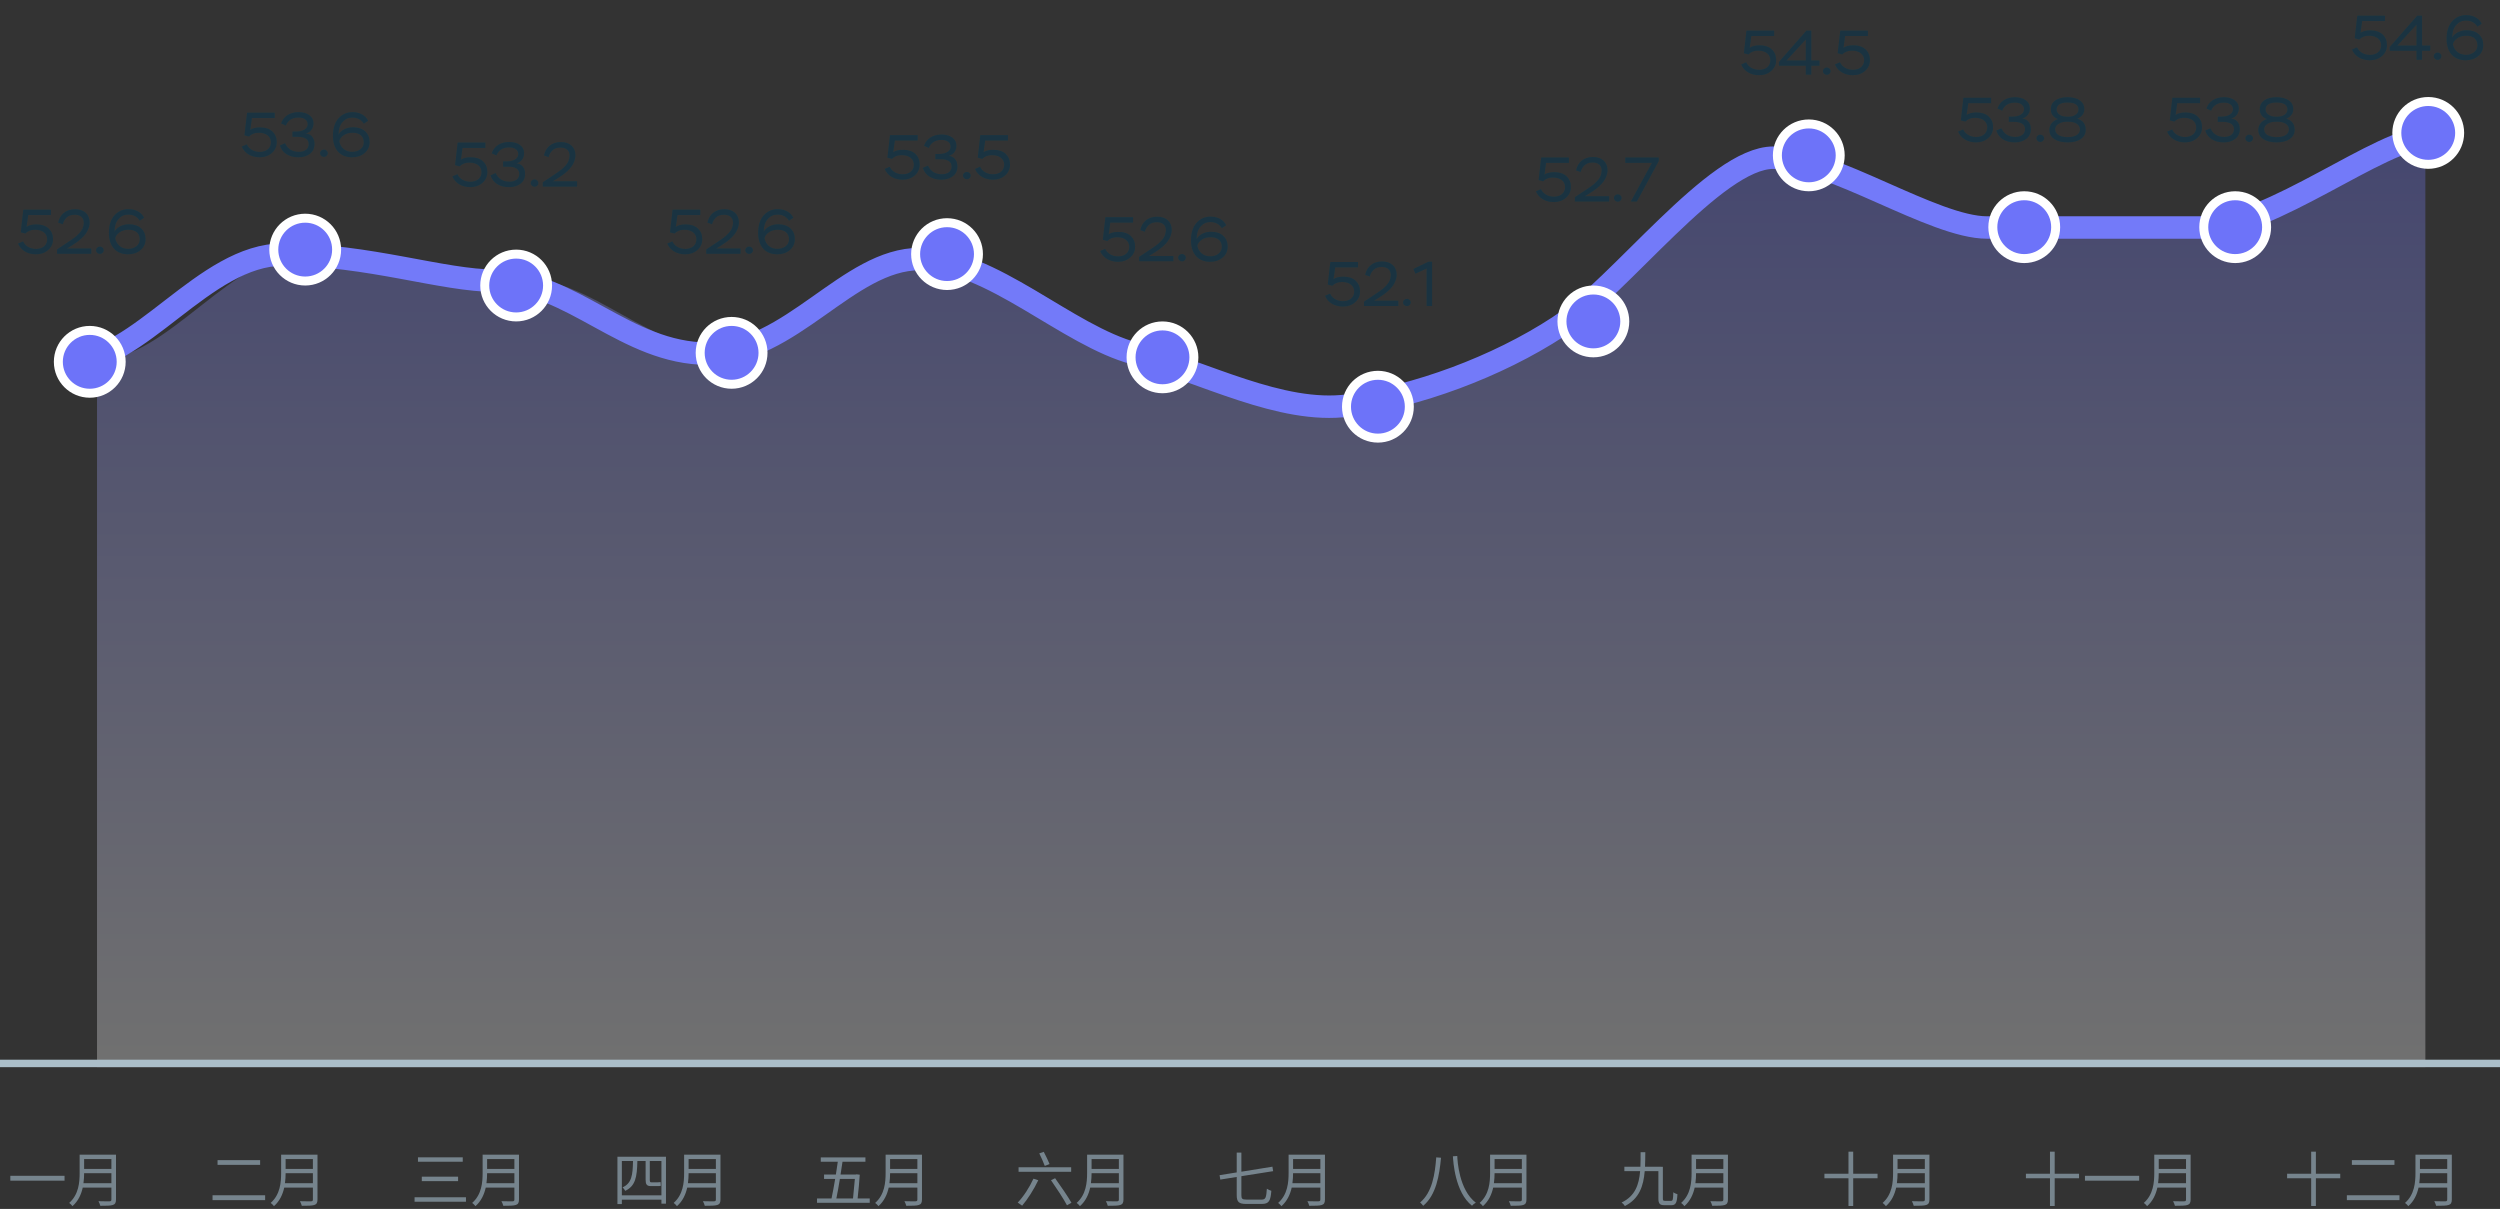 <svg width="335" height="162" viewBox="0 0 335 162" fill="none" xmlns="http://www.w3.org/2000/svg">
<rect x="0" y="0" width="335" height="162" fill="#333333" stroke="none"/>
<path d="M41.535 33.722C31.028 33.722 22.564 48.235 13 48.235V143H325V18C318.885 18 304.146 30.094 295.209 30.094H266.689C259.634 30.094 246.136 20.721 238.454 20.721C230.771 20.721 218.252 37.955 210.076 43.397C201.899 48.84 191.238 52.77 182.301 53.979C173.365 55.189 163.161 49.444 154.129 47.025C145.097 44.607 135.152 34.327 125.65 34.327C116.148 34.327 108.674 47.025 97.663 47.025C86.76 47.025 79.67 37.238 69.612 37.238C62.569 37.238 52.873 33.722 41.535 33.722Z" fill="url(#paint0_linear_5796_20257)" fill-opacity="0.3"/>
<path d="M1.384 157.56H8.648V158.208H1.384V157.56ZM11.184 158.552H14.928V157.208H11.272C11.272 157.624 11.248 158.08 11.184 158.552ZM14.928 155.312H11.272V156.64H14.928V155.312ZM15.544 154.728V160.744C15.544 161.16 15.424 161.368 15.128 161.464C14.824 161.568 14.296 161.576 13.44 161.576C13.4 161.408 13.288 161.128 13.192 160.96C13.856 160.984 14.496 160.976 14.68 160.976C14.864 160.968 14.928 160.912 14.928 160.736V159.136H11.088C10.888 160.04 10.488 160.944 9.712 161.624C9.632 161.496 9.392 161.28 9.272 161.192C10.544 160.072 10.672 158.448 10.672 157.176V154.728H15.544Z" fill="#76848D"/>
<path d="M136.488 156.416H143.536V157.024H136.488V156.416ZM138.48 157.944L139.128 158.152C138.544 159.384 137.704 160.704 136.968 161.56C136.832 161.448 136.544 161.248 136.376 161.144C137.144 160.352 137.952 159.104 138.48 157.944ZM140.832 158.144L141.384 157.88C142.128 158.92 143.104 160.336 143.576 161.168L142.976 161.512C142.536 160.672 141.576 159.216 140.832 158.144ZM139.264 154.552L139.864 154.344C140.144 154.872 140.48 155.576 140.64 155.984L140 156.232C139.848 155.816 139.528 155.088 139.264 154.552ZM146.184 158.552H149.928V157.208H146.272C146.272 157.624 146.248 158.08 146.184 158.552ZM149.928 155.312H146.272V156.64H149.928V155.312ZM150.544 154.728V160.744C150.544 161.16 150.424 161.368 150.128 161.464C149.824 161.568 149.296 161.576 148.44 161.576C148.4 161.408 148.288 161.128 148.192 160.96C148.856 160.984 149.496 160.976 149.68 160.976C149.864 160.968 149.928 160.912 149.928 160.736V159.136H146.088C145.888 160.04 145.488 160.944 144.712 161.624C144.632 161.496 144.392 161.28 144.272 161.192C145.544 160.072 145.672 158.448 145.672 157.176V154.728H150.544Z" fill="#76848D"/>
<path d="M29.152 155.456H34.856V156.088H29.152V155.456ZM28.48 160.168H35.528V160.816H28.48V160.168ZM38.184 158.552H41.928V157.208H38.272C38.272 157.624 38.248 158.08 38.184 158.552ZM41.928 155.312H38.272V156.64H41.928V155.312ZM42.544 154.728V160.744C42.544 161.16 42.424 161.368 42.128 161.464C41.824 161.568 41.296 161.576 40.44 161.576C40.4 161.408 40.288 161.128 40.192 160.96C40.856 160.984 41.496 160.976 41.68 160.976C41.864 160.968 41.928 160.912 41.928 160.736V159.136H38.088C37.888 160.04 37.488 160.944 36.712 161.624C36.632 161.496 36.392 161.28 36.272 161.192C37.544 160.072 37.672 158.448 37.672 157.176V154.728H42.544Z" fill="#76848D"/>
<path d="M167.024 160.744H169.072C169.6 160.744 169.68 160.472 169.76 159.288C169.912 159.4 170.192 159.52 170.36 159.568C170.256 160.88 170.064 161.328 169.088 161.328H167C166.016 161.328 165.72 161.08 165.72 160.136V157.712L163.52 158.064L163.424 157.472L165.72 157.104V154.448H166.344V157.008L170.504 156.336L170.6 156.936L166.344 157.608V160.144C166.344 160.632 166.456 160.744 167.024 160.744ZM173.184 158.552H176.928V157.208H173.272C173.272 157.624 173.248 158.08 173.184 158.552ZM176.928 155.312H173.272V156.64H176.928V155.312ZM177.544 154.728V160.744C177.544 161.16 177.424 161.368 177.128 161.464C176.824 161.568 176.296 161.576 175.44 161.576C175.4 161.408 175.288 161.128 175.192 160.96C175.856 160.984 176.496 160.976 176.68 160.976C176.864 160.968 176.928 160.912 176.928 160.736V159.136H173.088C172.888 160.04 172.488 160.944 171.712 161.624C171.632 161.496 171.392 161.28 171.272 161.192C172.544 160.072 172.672 158.448 172.672 157.176V154.728H177.544Z" fill="#76848D"/>
<path d="M56.008 155.08H62.008V155.672H56.008V155.08ZM56.52 157.672H61.384V158.272H56.52V157.672ZM55.552 160.432H62.44V161.032H55.552V160.432ZM65.184 158.552H68.928V157.208H65.272C65.272 157.624 65.248 158.08 65.184 158.552ZM68.928 155.312H65.272V156.64H68.928V155.312ZM69.544 154.728V160.744C69.544 161.16 69.424 161.368 69.128 161.464C68.824 161.568 68.296 161.576 67.44 161.576C67.4 161.408 67.288 161.128 67.192 160.96C67.856 160.984 68.496 160.976 68.68 160.976C68.864 160.968 68.928 160.912 68.928 160.736V159.136H65.088C64.888 160.04 64.488 160.944 63.712 161.624C63.632 161.496 63.392 161.28 63.272 161.192C64.544 160.072 64.672 158.448 64.672 157.176V154.728H69.544Z" fill="#76848D"/>
<path d="M192.456 155.088L193.096 155.136C192.88 157.48 192.456 160.12 190.712 161.576C190.624 161.448 190.416 161.24 190.296 161.128C191.928 159.776 192.296 157.28 192.456 155.088ZM195.272 154.904C195.296 155.488 195.488 159.432 197.76 161.16C197.552 161.272 197.368 161.416 197.248 161.568C194.944 159.744 194.736 155.6 194.688 154.944L195.272 154.904ZM200.184 158.552H203.928V157.208H200.272C200.272 157.624 200.248 158.08 200.184 158.552ZM203.928 155.312H200.272V156.64H203.928V155.312ZM204.544 154.728V160.744C204.544 161.16 204.424 161.368 204.128 161.464C203.824 161.568 203.296 161.576 202.44 161.576C202.4 161.408 202.288 161.128 202.192 160.96C202.856 160.984 203.496 160.976 203.68 160.976C203.864 160.968 203.928 160.912 203.928 160.736V159.136H200.088C199.888 160.04 199.488 160.944 198.712 161.624C198.632 161.496 198.392 161.28 198.272 161.192C199.544 160.072 199.672 158.448 199.672 157.176V154.728H204.544Z" fill="#76848D"/>
<path d="M83.328 160.176H88.632V155.576H87.072V158.08C87.072 158.336 87.104 158.432 87.272 158.432H88.048C88.184 158.432 88.4 158.424 88.512 158.392C88.52 158.56 88.536 158.752 88.552 158.896C88.456 158.936 88.256 158.936 88.072 158.936H87.208C86.648 158.936 86.512 158.688 86.512 158.064V155.576H85.408C85.36 157.728 85.16 158.912 83.784 159.576C83.72 159.432 83.552 159.224 83.424 159.112C84.64 158.544 84.784 157.528 84.824 155.576H83.328V160.176ZM82.736 155H89.24V161.288H88.632V160.752H83.328V161.344H82.736V155ZM92.184 158.552H95.928V157.208H92.272C92.272 157.624 92.248 158.08 92.184 158.552ZM95.928 155.312H92.272V156.64H95.928V155.312ZM96.544 154.728V160.744C96.544 161.16 96.424 161.368 96.128 161.464C95.824 161.568 95.296 161.576 94.44 161.576C94.4 161.408 94.288 161.128 94.192 160.96C94.856 160.984 95.496 160.976 95.68 160.976C95.864 160.968 95.928 160.912 95.928 160.736V159.136H92.088C91.888 160.04 91.488 160.944 90.712 161.624C90.632 161.496 90.392 161.28 90.272 161.192C91.544 160.072 91.672 158.448 91.672 157.176V154.728H96.544Z" fill="#76848D"/>
<path d="M223.12 160.912H223.936C224.16 160.912 224.2 160.72 224.224 159.76C224.36 159.88 224.616 159.976 224.776 160.024C224.72 161.136 224.568 161.496 223.976 161.496H223.032C222.416 161.496 222.224 161.304 222.224 160.576V156.936H220.392C220.224 158.936 219.664 160.632 217.736 161.608C217.656 161.464 217.456 161.248 217.296 161.136C219.104 160.28 219.624 158.752 219.776 156.936H217.664V156.344H219.816C219.84 155.72 219.84 155.064 219.84 154.392H220.472C220.464 155.056 220.464 155.712 220.432 156.344H222.584V156.352H222.824V160.584C222.824 160.864 222.864 160.912 223.12 160.912ZM227.184 158.552H230.928V157.208H227.272C227.272 157.624 227.248 158.08 227.184 158.552ZM230.928 155.312H227.272V156.64H230.928V155.312ZM231.544 154.728V160.744C231.544 161.16 231.424 161.368 231.128 161.464C230.824 161.568 230.296 161.576 229.44 161.576C229.4 161.408 229.288 161.128 229.192 160.96C229.856 160.984 230.496 160.976 230.68 160.976C230.864 160.968 230.928 160.912 230.928 160.736V159.136H227.088C226.888 160.04 226.488 160.944 225.712 161.624C225.632 161.496 225.392 161.28 225.272 161.192C226.544 160.072 226.672 158.448 226.672 157.176V154.728H231.544Z" fill="#76848D"/>
<path d="M114.552 157.976H112.544C112.392 158.928 112.224 159.864 112.072 160.592H114.304C114.392 159.744 114.488 158.72 114.552 157.976ZM114.92 160.592H116.544V161.176H109.48V160.592H111.424C111.584 159.864 111.752 158.928 111.912 157.976H110.424V157.392H112.008C112.104 156.8 112.192 156.208 112.264 155.672H109.984V155.088H115.968V155.672H112.896C112.816 156.208 112.728 156.808 112.632 157.392H114.648L114.752 157.36L115.208 157.408C115.152 158.288 115.04 159.552 114.92 160.592ZM119.184 158.552H122.928V157.208H119.272C119.272 157.624 119.248 158.08 119.184 158.552ZM122.928 155.312H119.272V156.64H122.928V155.312ZM123.544 154.728V160.744C123.544 161.16 123.424 161.368 123.128 161.464C122.824 161.568 122.296 161.576 121.44 161.576C121.4 161.408 121.288 161.128 121.192 160.96C121.856 160.984 122.496 160.976 122.68 160.976C122.864 160.968 122.928 160.912 122.928 160.736V159.136H119.088C118.888 160.04 118.488 160.944 117.712 161.624C117.632 161.496 117.392 161.28 117.272 161.192C118.544 160.072 118.672 158.448 118.672 157.176V154.728H123.544Z" fill="#76848D"/>
<path d="M251.592 157.28V157.888H248.328V161.608H247.696V157.888H244.472V157.28H247.696V154.32H248.328V157.28H251.592ZM254.184 158.552H257.928V157.208H254.272C254.272 157.624 254.248 158.08 254.184 158.552ZM257.928 155.312H254.272V156.64H257.928V155.312ZM258.544 154.728V160.744C258.544 161.16 258.424 161.368 258.128 161.464C257.824 161.568 257.296 161.576 256.44 161.576C256.4 161.408 256.288 161.128 256.192 160.96C256.856 160.984 257.496 160.976 257.68 160.976C257.864 160.968 257.928 160.912 257.928 160.736V159.136H254.088C253.888 160.04 253.488 160.944 252.712 161.624C252.632 161.496 252.392 161.28 252.272 161.192C253.544 160.072 253.672 158.448 253.672 157.176V154.728H258.544Z" fill="#76848D"/>
<path d="M278.592 157.28V157.888H275.328V161.608H274.696V157.888H271.472V157.28H274.696V154.32H275.328V157.28H278.592ZM279.384 157.56H286.648V158.208H279.384V157.56ZM289.184 158.552H292.928V157.208H289.272C289.272 157.624 289.248 158.08 289.184 158.552ZM292.928 155.312H289.272V156.64H292.928V155.312ZM293.544 154.728V160.744C293.544 161.16 293.424 161.368 293.128 161.464C292.824 161.568 292.296 161.576 291.44 161.576C291.4 161.408 291.288 161.128 291.192 160.96C291.856 160.984 292.496 160.976 292.68 160.976C292.864 160.968 292.928 160.912 292.928 160.736V159.136H289.088C288.888 160.04 288.488 160.944 287.712 161.624C287.632 161.496 287.392 161.28 287.272 161.192C288.544 160.072 288.672 158.448 288.672 157.176V154.728H293.544Z" fill="#76848D"/>
<path d="M313.592 157.28V157.888H310.328V161.608H309.696V157.888H306.472V157.28H309.696V154.32H310.328V157.28H313.592ZM315.152 155.456H320.856V156.088H315.152V155.456ZM314.48 160.168H321.528V160.816H314.48V160.168ZM324.184 158.552H327.928V157.208H324.272C324.272 157.624 324.248 158.08 324.184 158.552ZM327.928 155.312H324.272V156.64H327.928V155.312ZM328.544 154.728V160.744C328.544 161.16 328.424 161.368 328.128 161.464C327.824 161.568 327.296 161.576 326.44 161.576C326.4 161.408 326.288 161.128 326.192 160.96C326.856 160.984 327.496 160.976 327.68 160.976C327.864 160.968 327.928 160.912 327.928 160.736V159.136H324.088C323.888 160.04 323.488 160.944 322.712 161.624C322.632 161.496 322.392 161.28 322.272 161.192C323.544 160.072 323.672 158.448 323.672 157.176V154.728H328.544Z" fill="#76848D"/>
<path d="M9.021 48.598C18.719 48.598 27.301 34.109 37.954 34.109C49.451 34.109 59.282 37.619 66.424 37.619C76.622 37.619 83.811 47.391 94.866 47.391C106.031 47.391 113.61 34.712 123.244 34.712C132.879 34.712 142.962 44.976 152.12 47.391C161.279 49.806 171.625 55.541 180.686 54.333C189.747 53.126 200.558 49.202 208.849 43.768C217.139 38.335 229.833 21.129 237.622 21.129C245.412 21.129 259.098 30.486 266.252 30.486C273.406 30.486 286.109 30.486 295.17 30.486C304.231 30.486 319.177 18.412 325.377 18.412" stroke="#737AF9" stroke-width="3.007"/>
<line x1="-4.37114e-08" y1="142.5" x2="335" y2="142.5" stroke="#ABBEC9"/>
<circle cx="12.028" cy="48.484" r="4.21" fill="#6D73F9" stroke="white" stroke-width="1.203"/>
<path d="M3.389 31.289L2.782 31.129L3.127 28.106H6.832V28.822H3.776L3.557 30.405C3.852 30.186 4.298 30.076 4.896 30.076C5.586 30.076 6.125 30.262 6.521 30.623C6.908 30.994 7.102 31.465 7.102 32.047C7.102 32.627 6.883 33.116 6.453 33.495C6.016 33.882 5.468 34.076 4.82 34.076C3.717 34.076 2.799 33.554 2.42 32.636L3.094 32.35C3.338 32.914 3.97 33.36 4.82 33.36C5.788 33.36 6.327 32.804 6.327 32.072C6.327 31.289 5.696 30.784 4.694 30.784C4.155 30.784 3.717 30.952 3.389 31.289ZM8.415 30.051L7.8 29.832C8.01 28.788 8.802 28.039 10.056 28.039C11.269 28.039 12.01 28.737 12.01 29.807C12.01 30.371 11.766 30.935 11.463 31.339C11.311 31.55 11.117 31.752 10.89 31.962C10.427 32.375 10.099 32.594 9.619 32.897L8.97 33.301H12.229V34H7.64V33.427L8.92 32.577C9.147 32.434 9.307 32.324 9.4 32.257C9.492 32.198 9.644 32.089 9.846 31.945C10.048 31.802 10.2 31.676 10.301 31.583C10.393 31.491 10.52 31.373 10.663 31.221C11.05 30.8 11.193 30.413 11.235 29.883C11.235 29.116 10.739 28.771 10.006 28.771C9.551 28.771 9.189 28.897 8.928 29.15C8.667 29.403 8.49 29.706 8.415 30.051ZM12.871 33.52C12.871 33.284 13.09 33.048 13.393 33.048C13.671 33.048 13.899 33.284 13.899 33.52C13.899 33.789 13.688 34.017 13.393 34.017C13.09 34.017 12.871 33.789 12.871 33.52ZM14.595 31.213C14.595 30.194 14.847 29.411 15.344 28.855C15.841 28.308 16.464 28.03 17.213 28.03C18.199 28.03 18.973 28.476 19.302 29.184L18.729 29.571C18.384 29.024 17.87 28.754 17.18 28.754C16.658 28.754 16.22 28.956 15.866 29.36C15.513 29.773 15.336 30.329 15.344 31.044C15.672 30.43 16.439 30.059 17.281 30.059C17.963 30.059 18.51 30.236 18.906 30.598C19.302 30.96 19.504 31.44 19.504 32.03C19.504 32.627 19.285 33.124 18.838 33.503C18.392 33.882 17.837 34.076 17.171 34.076C15.58 34.076 14.595 33.04 14.595 31.213ZM15.437 31.929C15.597 32.762 16.228 33.352 17.163 33.352C17.618 33.352 17.997 33.234 18.291 32.99C18.586 32.754 18.729 32.442 18.729 32.063C18.729 31.23 18.14 30.784 17.239 30.784C16.742 30.784 16.329 30.901 16.009 31.137C15.681 31.373 15.496 31.634 15.437 31.929Z" fill="#2A3C3C"/>
<path d="M3.389 31.289L2.782 31.129L3.127 28.106H6.832V28.822H3.776L3.557 30.405C3.852 30.186 4.298 30.076 4.896 30.076C5.586 30.076 6.125 30.262 6.521 30.623C6.908 30.994 7.102 31.465 7.102 32.047C7.102 32.627 6.883 33.116 6.453 33.495C6.016 33.882 5.468 34.076 4.82 34.076C3.717 34.076 2.799 33.554 2.42 32.636L3.094 32.35C3.338 32.914 3.97 33.36 4.82 33.36C5.788 33.36 6.327 32.804 6.327 32.072C6.327 31.289 5.696 30.784 4.694 30.784C4.155 30.784 3.717 30.952 3.389 31.289ZM8.415 30.051L7.8 29.832C8.01 28.788 8.802 28.039 10.056 28.039C11.269 28.039 12.01 28.737 12.01 29.807C12.01 30.371 11.766 30.935 11.463 31.339C11.311 31.55 11.117 31.752 10.89 31.962C10.427 32.375 10.099 32.594 9.619 32.897L8.97 33.301H12.229V34H7.64V33.427L8.92 32.577C9.147 32.434 9.307 32.324 9.4 32.257C9.492 32.198 9.644 32.089 9.846 31.945C10.048 31.802 10.2 31.676 10.301 31.583C10.393 31.491 10.52 31.373 10.663 31.221C11.05 30.8 11.193 30.413 11.235 29.883C11.235 29.116 10.739 28.771 10.006 28.771C9.551 28.771 9.189 28.897 8.928 29.15C8.667 29.403 8.49 29.706 8.415 30.051ZM12.871 33.52C12.871 33.284 13.09 33.048 13.393 33.048C13.671 33.048 13.899 33.284 13.899 33.52C13.899 33.789 13.688 34.017 13.393 34.017C13.09 34.017 12.871 33.789 12.871 33.52ZM14.595 31.213C14.595 30.194 14.847 29.411 15.344 28.855C15.841 28.308 16.464 28.03 17.213 28.03C18.199 28.03 18.973 28.476 19.302 29.184L18.729 29.571C18.384 29.024 17.87 28.754 17.18 28.754C16.658 28.754 16.22 28.956 15.866 29.36C15.513 29.773 15.336 30.329 15.344 31.044C15.672 30.43 16.439 30.059 17.281 30.059C17.963 30.059 18.51 30.236 18.906 30.598C19.302 30.96 19.504 31.44 19.504 32.03C19.504 32.627 19.285 33.124 18.838 33.503C18.392 33.882 17.837 34.076 17.171 34.076C15.58 34.076 14.595 33.04 14.595 31.213ZM15.437 31.929C15.597 32.762 16.228 33.352 17.163 33.352C17.618 33.352 17.997 33.234 18.291 32.99C18.586 32.754 18.729 32.442 18.729 32.063C18.729 31.23 18.14 30.784 17.239 30.784C16.742 30.784 16.329 30.901 16.009 31.137C15.681 31.373 15.496 31.634 15.437 31.929Z" fill="#1A3341"/>
<circle cx="40.897" cy="33.448" r="4.21" fill="#6D73F9" stroke="white" stroke-width="1.203"/>
<path d="M33.368 18.289L32.762 18.129L33.107 15.106H36.812V15.822H33.755L33.536 17.405C33.831 17.186 34.277 17.076 34.875 17.076C35.566 17.076 36.105 17.262 36.5 17.623C36.888 17.994 37.081 18.465 37.081 19.047C37.081 19.628 36.862 20.116 36.433 20.495C35.995 20.882 35.448 21.076 34.799 21.076C33.696 21.076 32.779 20.554 32.4 19.636L33.073 19.35C33.317 19.914 33.949 20.36 34.799 20.36C35.768 20.36 36.307 19.804 36.307 19.072C36.307 18.289 35.675 17.784 34.673 17.784C34.134 17.784 33.696 17.952 33.368 18.289ZM38.301 16.824L37.67 16.537C37.981 15.628 38.798 15.03 40.019 15.03C40.6 15.03 41.08 15.165 41.45 15.434C41.821 15.704 42.006 16.066 42.006 16.512C42.006 17.194 41.644 17.699 40.971 17.893C41.619 17.935 42.141 18.423 42.141 19.299C42.141 19.855 41.939 20.293 41.535 20.604C41.13 20.916 40.617 21.076 39.985 21.076C38.697 21.076 37.805 20.461 37.51 19.493L38.192 19.198C38.554 19.964 39.169 20.352 40.036 20.352C40.853 20.352 41.366 19.973 41.366 19.308C41.366 18.659 40.861 18.331 39.851 18.331H39.194V17.632H39.716C40.634 17.632 41.232 17.219 41.232 16.655C41.232 16.074 40.752 15.746 39.985 15.746C39.084 15.746 38.537 16.209 38.301 16.824ZM42.892 20.52C42.892 20.284 43.111 20.049 43.414 20.049C43.692 20.049 43.919 20.284 43.919 20.52C43.919 20.79 43.709 21.017 43.414 21.017C43.111 21.017 42.892 20.79 42.892 20.52ZM44.615 18.213C44.615 17.194 44.868 16.411 45.365 15.855C45.861 15.308 46.485 15.03 47.234 15.03C48.219 15.03 48.994 15.476 49.322 16.184L48.75 16.571C48.404 16.024 47.891 15.754 47.2 15.754C46.678 15.754 46.24 15.956 45.887 16.36C45.533 16.773 45.356 17.329 45.365 18.044C45.693 17.43 46.459 17.059 47.301 17.059C47.983 17.059 48.531 17.236 48.926 17.598C49.322 17.96 49.524 18.44 49.524 19.03C49.524 19.628 49.305 20.124 48.859 20.503C48.413 20.882 47.857 21.076 47.192 21.076C45.6 21.076 44.615 20.04 44.615 18.213ZM45.457 18.929C45.617 19.762 46.249 20.352 47.184 20.352C47.638 20.352 48.017 20.234 48.312 19.99C48.606 19.754 48.75 19.442 48.75 19.063C48.75 18.23 48.16 17.784 47.259 17.784C46.762 17.784 46.35 17.901 46.03 18.137C45.702 18.373 45.516 18.634 45.457 18.929Z" fill="#2A3C3C"/>
<path d="M33.368 18.289L32.762 18.129L33.107 15.106H36.812V15.822H33.755L33.536 17.405C33.831 17.186 34.277 17.076 34.875 17.076C35.566 17.076 36.105 17.262 36.5 17.623C36.888 17.994 37.081 18.465 37.081 19.047C37.081 19.628 36.862 20.116 36.433 20.495C35.995 20.882 35.448 21.076 34.799 21.076C33.696 21.076 32.779 20.554 32.4 19.636L33.073 19.35C33.317 19.914 33.949 20.36 34.799 20.36C35.768 20.36 36.307 19.804 36.307 19.072C36.307 18.289 35.675 17.784 34.673 17.784C34.134 17.784 33.696 17.952 33.368 18.289ZM38.301 16.824L37.67 16.537C37.981 15.628 38.798 15.03 40.019 15.03C40.6 15.03 41.08 15.165 41.45 15.434C41.821 15.704 42.006 16.066 42.006 16.512C42.006 17.194 41.644 17.699 40.971 17.893C41.619 17.935 42.141 18.423 42.141 19.299C42.141 19.855 41.939 20.293 41.535 20.604C41.13 20.916 40.617 21.076 39.985 21.076C38.697 21.076 37.805 20.461 37.51 19.493L38.192 19.198C38.554 19.964 39.169 20.352 40.036 20.352C40.853 20.352 41.366 19.973 41.366 19.308C41.366 18.659 40.861 18.331 39.851 18.331H39.194V17.632H39.716C40.634 17.632 41.232 17.219 41.232 16.655C41.232 16.074 40.752 15.746 39.985 15.746C39.084 15.746 38.537 16.209 38.301 16.824ZM42.892 20.52C42.892 20.284 43.111 20.049 43.414 20.049C43.692 20.049 43.919 20.284 43.919 20.52C43.919 20.79 43.709 21.017 43.414 21.017C43.111 21.017 42.892 20.79 42.892 20.52ZM44.615 18.213C44.615 17.194 44.868 16.411 45.365 15.855C45.861 15.308 46.485 15.03 47.234 15.03C48.219 15.03 48.994 15.476 49.322 16.184L48.75 16.571C48.404 16.024 47.891 15.754 47.2 15.754C46.678 15.754 46.24 15.956 45.887 16.36C45.533 16.773 45.356 17.329 45.365 18.044C45.693 17.43 46.459 17.059 47.301 17.059C47.983 17.059 48.531 17.236 48.926 17.598C49.322 17.96 49.524 18.44 49.524 19.03C49.524 19.628 49.305 20.124 48.859 20.503C48.413 20.882 47.857 21.076 47.192 21.076C45.6 21.076 44.615 20.04 44.615 18.213ZM45.457 18.929C45.617 19.762 46.249 20.352 47.184 20.352C47.638 20.352 48.017 20.234 48.312 19.99C48.606 19.754 48.75 19.442 48.75 19.063C48.75 18.23 48.16 17.784 47.259 17.784C46.762 17.784 46.35 17.901 46.03 18.137C45.702 18.373 45.516 18.634 45.457 18.929Z" fill="#1A3341"/>
<circle cx="69.165" cy="38.26" r="4.21" fill="#6D73F9" stroke="white" stroke-width="1.203"/>
<path d="M61.59 22.289L60.984 22.129L61.329 19.106H65.034V19.822H61.977L61.758 21.405C62.053 21.186 62.499 21.076 63.097 21.076C63.788 21.076 64.326 21.262 64.722 21.623C65.11 21.994 65.303 22.465 65.303 23.047C65.303 23.628 65.084 24.116 64.655 24.495C64.217 24.882 63.67 25.076 63.021 25.076C61.918 25.076 61.001 24.554 60.622 23.636L61.295 23.35C61.539 23.914 62.171 24.36 63.021 24.36C63.99 24.36 64.529 23.804 64.529 23.072C64.529 22.289 63.897 21.784 62.895 21.784C62.356 21.784 61.918 21.952 61.59 22.289ZM66.523 20.824L65.892 20.537C66.203 19.628 67.02 19.03 68.241 19.03C68.822 19.03 69.302 19.165 69.672 19.434C70.043 19.704 70.228 20.066 70.228 20.512C70.228 21.194 69.866 21.699 69.192 21.893C69.841 21.935 70.363 22.423 70.363 23.299C70.363 23.855 70.161 24.293 69.757 24.604C69.353 24.916 68.839 25.076 68.207 25.076C66.919 25.076 66.027 24.461 65.732 23.493L66.414 23.198C66.776 23.964 67.391 24.352 68.258 24.352C69.075 24.352 69.588 23.973 69.588 23.308C69.588 22.659 69.083 22.331 68.073 22.331H67.416V21.632H67.938C68.856 21.632 69.454 21.219 69.454 20.655C69.454 20.074 68.974 19.746 68.207 19.746C67.306 19.746 66.759 20.209 66.523 20.824ZM71.114 24.52C71.114 24.284 71.333 24.049 71.636 24.049C71.914 24.049 72.141 24.284 72.141 24.52C72.141 24.79 71.931 25.017 71.636 25.017C71.333 25.017 71.114 24.79 71.114 24.52ZM73.511 21.051L72.896 20.832C73.107 19.788 73.898 19.039 75.153 19.039C76.365 19.039 77.106 19.737 77.106 20.807C77.106 21.371 76.862 21.935 76.559 22.339C76.407 22.55 76.214 22.752 75.987 22.962C75.523 23.375 75.195 23.594 74.715 23.897L74.067 24.301H77.325V25H72.736V24.427L74.016 23.577C74.243 23.434 74.403 23.324 74.496 23.257C74.589 23.198 74.74 23.089 74.942 22.945C75.144 22.802 75.296 22.676 75.397 22.583C75.49 22.491 75.616 22.373 75.759 22.221C76.146 21.8 76.29 21.413 76.332 20.883C76.332 20.116 75.835 19.771 75.102 19.771C74.648 19.771 74.286 19.897 74.025 20.15C73.763 20.403 73.587 20.706 73.511 21.051Z" fill="#2A3C3C"/>
<path d="M61.59 22.289L60.984 22.129L61.329 19.106H65.034V19.822H61.977L61.758 21.405C62.053 21.186 62.499 21.076 63.097 21.076C63.788 21.076 64.326 21.262 64.722 21.623C65.11 21.994 65.303 22.465 65.303 23.047C65.303 23.628 65.084 24.116 64.655 24.495C64.217 24.882 63.67 25.076 63.021 25.076C61.918 25.076 61.001 24.554 60.622 23.636L61.295 23.35C61.539 23.914 62.171 24.36 63.021 24.36C63.99 24.36 64.529 23.804 64.529 23.072C64.529 22.289 63.897 21.784 62.895 21.784C62.356 21.784 61.918 21.952 61.59 22.289ZM66.523 20.824L65.892 20.537C66.203 19.628 67.02 19.03 68.241 19.03C68.822 19.03 69.302 19.165 69.672 19.434C70.043 19.704 70.228 20.066 70.228 20.512C70.228 21.194 69.866 21.699 69.192 21.893C69.841 21.935 70.363 22.423 70.363 23.299C70.363 23.855 70.161 24.293 69.757 24.604C69.353 24.916 68.839 25.076 68.207 25.076C66.919 25.076 66.027 24.461 65.732 23.493L66.414 23.198C66.776 23.964 67.391 24.352 68.258 24.352C69.075 24.352 69.588 23.973 69.588 23.308C69.588 22.659 69.083 22.331 68.073 22.331H67.416V21.632H67.938C68.856 21.632 69.454 21.219 69.454 20.655C69.454 20.074 68.974 19.746 68.207 19.746C67.306 19.746 66.759 20.209 66.523 20.824ZM71.114 24.52C71.114 24.284 71.333 24.049 71.636 24.049C71.914 24.049 72.141 24.284 72.141 24.52C72.141 24.79 71.931 25.017 71.636 25.017C71.333 25.017 71.114 24.79 71.114 24.52ZM73.511 21.051L72.896 20.832C73.107 19.788 73.898 19.039 75.153 19.039C76.365 19.039 77.106 19.737 77.106 20.807C77.106 21.371 76.862 21.935 76.559 22.339C76.407 22.55 76.214 22.752 75.987 22.962C75.523 23.375 75.195 23.594 74.715 23.897L74.067 24.301H77.325V25H72.736V24.427L74.016 23.577C74.243 23.434 74.403 23.324 74.496 23.257C74.589 23.198 74.74 23.089 74.942 22.945C75.144 22.802 75.296 22.676 75.397 22.583C75.49 22.491 75.616 22.373 75.759 22.221C76.146 21.8 76.29 21.413 76.332 20.883C76.332 20.116 75.835 19.771 75.102 19.771C74.648 19.771 74.286 19.897 74.025 20.15C73.763 20.403 73.587 20.706 73.511 21.051Z" fill="#1A3341"/>
<circle cx="98.034" cy="47.281" r="4.21" fill="#6D73F9" stroke="white" stroke-width="1.203"/>
<path d="M90.388 31.289L89.782 31.129L90.127 28.106H93.832V28.822H90.776L90.557 30.405C90.852 30.186 91.298 30.076 91.896 30.076C92.586 30.076 93.125 30.262 93.521 30.623C93.908 30.994 94.102 31.465 94.102 32.047C94.102 32.627 93.883 33.116 93.453 33.495C93.016 33.882 92.468 34.076 91.82 34.076C90.717 34.076 89.799 33.554 89.42 32.636L90.094 32.35C90.338 32.914 90.969 33.36 91.82 33.36C92.788 33.36 93.327 32.804 93.327 32.072C93.327 31.289 92.696 30.784 91.694 30.784C91.155 30.784 90.717 30.952 90.388 31.289ZM95.415 30.051L94.8 29.832C95.01 28.788 95.802 28.039 97.056 28.039C98.269 28.039 99.01 28.737 99.01 29.807C99.01 30.371 98.766 30.935 98.463 31.339C98.311 31.55 98.117 31.752 97.89 31.962C97.427 32.375 97.099 32.594 96.619 32.897L95.97 33.301H99.229V34H94.64V33.427L95.92 32.577C96.147 32.434 96.307 32.324 96.4 32.257C96.492 32.198 96.644 32.089 96.846 31.945C97.048 31.802 97.2 31.676 97.301 31.583C97.393 31.491 97.52 31.373 97.663 31.221C98.05 30.8 98.193 30.413 98.235 29.883C98.235 29.116 97.739 28.771 97.006 28.771C96.551 28.771 96.189 28.897 95.928 29.15C95.667 29.403 95.49 29.706 95.415 30.051ZM99.871 33.52C99.871 33.284 100.09 33.048 100.393 33.048C100.671 33.048 100.899 33.284 100.899 33.52C100.899 33.789 100.688 34.017 100.393 34.017C100.09 34.017 99.871 33.789 99.871 33.52ZM101.595 31.213C101.595 30.194 101.847 29.411 102.344 28.855C102.841 28.308 103.464 28.03 104.213 28.03C105.199 28.03 105.973 28.476 106.302 29.184L105.729 29.571C105.384 29.024 104.87 28.754 104.18 28.754C103.658 28.754 103.22 28.956 102.866 29.36C102.513 29.773 102.336 30.329 102.344 31.044C102.673 30.43 103.439 30.059 104.281 30.059C104.963 30.059 105.51 30.236 105.906 30.598C106.302 30.96 106.504 31.44 106.504 32.03C106.504 32.627 106.285 33.124 105.838 33.503C105.392 33.882 104.837 34.076 104.171 34.076C102.58 34.076 101.595 33.04 101.595 31.213ZM102.437 31.929C102.597 32.762 103.228 33.352 104.163 33.352C104.618 33.352 104.996 33.234 105.291 32.99C105.586 32.754 105.729 32.442 105.729 32.063C105.729 31.23 105.14 30.784 104.239 30.784C103.742 30.784 103.329 30.901 103.009 31.137C102.681 31.373 102.496 31.634 102.437 31.929Z" fill="#2A3C3C"/>
<path d="M90.388 31.289L89.782 31.129L90.127 28.106H93.832V28.822H90.776L90.557 30.405C90.852 30.186 91.298 30.076 91.896 30.076C92.586 30.076 93.125 30.262 93.521 30.623C93.908 30.994 94.102 31.465 94.102 32.047C94.102 32.627 93.883 33.116 93.453 33.495C93.016 33.882 92.468 34.076 91.82 34.076C90.717 34.076 89.799 33.554 89.42 32.636L90.094 32.35C90.338 32.914 90.969 33.36 91.82 33.36C92.788 33.36 93.327 32.804 93.327 32.072C93.327 31.289 92.696 30.784 91.694 30.784C91.155 30.784 90.717 30.952 90.388 31.289ZM95.415 30.051L94.8 29.832C95.01 28.788 95.802 28.039 97.056 28.039C98.269 28.039 99.01 28.737 99.01 29.807C99.01 30.371 98.766 30.935 98.463 31.339C98.311 31.55 98.117 31.752 97.89 31.962C97.427 32.375 97.099 32.594 96.619 32.897L95.97 33.301H99.229V34H94.64V33.427L95.92 32.577C96.147 32.434 96.307 32.324 96.4 32.257C96.492 32.198 96.644 32.089 96.846 31.945C97.048 31.802 97.2 31.676 97.301 31.583C97.393 31.491 97.52 31.373 97.663 31.221C98.05 30.8 98.193 30.413 98.235 29.883C98.235 29.116 97.739 28.771 97.006 28.771C96.551 28.771 96.189 28.897 95.928 29.15C95.667 29.403 95.49 29.706 95.415 30.051ZM99.871 33.52C99.871 33.284 100.09 33.048 100.393 33.048C100.671 33.048 100.899 33.284 100.899 33.52C100.899 33.789 100.688 34.017 100.393 34.017C100.09 34.017 99.871 33.789 99.871 33.52ZM101.595 31.213C101.595 30.194 101.847 29.411 102.344 28.855C102.841 28.308 103.464 28.03 104.213 28.03C105.199 28.03 105.973 28.476 106.302 29.184L105.729 29.571C105.384 29.024 104.87 28.754 104.18 28.754C103.658 28.754 103.22 28.956 102.866 29.36C102.513 29.773 102.336 30.329 102.344 31.044C102.673 30.43 103.439 30.059 104.281 30.059C104.963 30.059 105.51 30.236 105.906 30.598C106.302 30.96 106.504 31.44 106.504 32.03C106.504 32.627 106.285 33.124 105.838 33.503C105.392 33.882 104.837 34.076 104.171 34.076C102.58 34.076 101.595 33.04 101.595 31.213ZM102.437 31.929C102.597 32.762 103.228 33.352 104.163 33.352C104.618 33.352 104.996 33.234 105.291 32.99C105.586 32.754 105.729 32.442 105.729 32.063C105.729 31.23 105.14 30.784 104.239 30.784C103.742 30.784 103.329 30.901 103.009 31.137C102.681 31.373 102.496 31.634 102.437 31.929Z" fill="#1A3341"/>
<circle cx="126.903" cy="34.05" r="4.21" fill="#6D73F9" stroke="white" stroke-width="1.203"/>
<path d="M119.52 21.289L118.914 21.129L119.259 18.106H122.964V18.822H119.907L119.688 20.405C119.983 20.186 120.429 20.076 121.027 20.076C121.718 20.076 122.257 20.262 122.652 20.623C123.04 20.994 123.233 21.465 123.233 22.047C123.233 22.628 123.014 23.116 122.585 23.495C122.147 23.882 121.6 24.076 120.952 24.076C119.848 24.076 118.931 23.554 118.552 22.636L119.225 22.35C119.47 22.914 120.101 23.36 120.952 23.36C121.92 23.36 122.459 22.804 122.459 22.072C122.459 21.289 121.827 20.784 120.825 20.784C120.286 20.784 119.848 20.952 119.52 21.289ZM124.453 19.824L123.822 19.537C124.134 18.628 124.95 18.03 126.171 18.03C126.752 18.03 127.232 18.165 127.603 18.434C127.973 18.704 128.158 19.066 128.158 19.512C128.158 20.194 127.796 20.699 127.123 20.893C127.771 20.935 128.293 21.423 128.293 22.299C128.293 22.855 128.091 23.293 127.687 23.604C127.283 23.916 126.769 24.076 126.137 24.076C124.849 24.076 123.957 23.461 123.662 22.493L124.344 22.198C124.706 22.964 125.321 23.352 126.188 23.352C127.005 23.352 127.518 22.973 127.518 22.308C127.518 21.659 127.013 21.331 126.003 21.331H125.346V20.632H125.868C126.786 20.632 127.384 20.219 127.384 19.655C127.384 19.074 126.904 18.746 126.137 18.746C125.237 18.746 124.689 19.209 124.453 19.824ZM129.044 23.52C129.044 23.284 129.263 23.049 129.566 23.049C129.844 23.049 130.071 23.284 130.071 23.52C130.071 23.79 129.861 24.017 129.566 24.017C129.263 24.017 129.044 23.79 129.044 23.52ZM131.626 21.289L131.02 21.129L131.365 18.106H135.07V18.822H132.014L131.795 20.405C132.089 20.186 132.536 20.076 133.133 20.076C133.824 20.076 134.363 20.262 134.759 20.623C135.146 20.994 135.34 21.465 135.34 22.047C135.34 22.628 135.121 23.116 134.691 23.495C134.253 23.882 133.706 24.076 133.058 24.076C131.955 24.076 131.037 23.554 130.658 22.636L131.332 22.35C131.576 22.914 132.207 23.36 133.058 23.36C134.026 23.36 134.565 22.804 134.565 22.072C134.565 21.289 133.933 20.784 132.931 20.784C132.393 20.784 131.955 20.952 131.626 21.289Z" fill="#2A3C3C"/>
<path d="M119.52 21.289L118.914 21.129L119.259 18.106H122.964V18.822H119.907L119.688 20.405C119.983 20.186 120.429 20.076 121.027 20.076C121.718 20.076 122.257 20.262 122.652 20.623C123.04 20.994 123.233 21.465 123.233 22.047C123.233 22.628 123.014 23.116 122.585 23.495C122.147 23.882 121.6 24.076 120.952 24.076C119.848 24.076 118.931 23.554 118.552 22.636L119.225 22.35C119.47 22.914 120.101 23.36 120.952 23.36C121.92 23.36 122.459 22.804 122.459 22.072C122.459 21.289 121.827 20.784 120.825 20.784C120.286 20.784 119.848 20.952 119.52 21.289ZM124.453 19.824L123.822 19.537C124.134 18.628 124.95 18.03 126.171 18.03C126.752 18.03 127.232 18.165 127.603 18.434C127.973 18.704 128.158 19.066 128.158 19.512C128.158 20.194 127.796 20.699 127.123 20.893C127.771 20.935 128.293 21.423 128.293 22.299C128.293 22.855 128.091 23.293 127.687 23.604C127.283 23.916 126.769 24.076 126.137 24.076C124.849 24.076 123.957 23.461 123.662 22.493L124.344 22.198C124.706 22.964 125.321 23.352 126.188 23.352C127.005 23.352 127.518 22.973 127.518 22.308C127.518 21.659 127.013 21.331 126.003 21.331H125.346V20.632H125.868C126.786 20.632 127.384 20.219 127.384 19.655C127.384 19.074 126.904 18.746 126.137 18.746C125.237 18.746 124.689 19.209 124.453 19.824ZM129.044 23.52C129.044 23.284 129.263 23.049 129.566 23.049C129.844 23.049 130.071 23.284 130.071 23.52C130.071 23.79 129.861 24.017 129.566 24.017C129.263 24.017 129.044 23.79 129.044 23.52ZM131.626 21.289L131.02 21.129L131.365 18.106H135.07V18.822H132.014L131.795 20.405C132.089 20.186 132.536 20.076 133.133 20.076C133.824 20.076 134.363 20.262 134.759 20.623C135.146 20.994 135.34 21.465 135.34 22.047C135.34 22.628 135.121 23.116 134.691 23.495C134.253 23.882 133.706 24.076 133.058 24.076C131.955 24.076 131.037 23.554 130.658 22.636L131.332 22.35C131.576 22.914 132.207 23.36 133.058 23.36C134.026 23.36 134.565 22.804 134.565 22.072C134.565 21.289 133.933 20.784 132.931 20.784C132.393 20.784 131.955 20.952 131.626 21.289Z" fill="#1A3341"/>
<circle cx="155.772" cy="47.883" r="4.21" fill="#6D73F9" stroke="white" stroke-width="1.203"/>
<path d="M148.389 32.289L147.782 32.129L148.127 29.106H151.832V29.822H148.776L148.557 31.405C148.852 31.186 149.298 31.076 149.896 31.076C150.586 31.076 151.125 31.262 151.521 31.623C151.908 31.994 152.102 32.465 152.102 33.047C152.102 33.627 151.883 34.116 151.453 34.495C151.016 34.882 150.468 35.076 149.82 35.076C148.717 35.076 147.799 34.554 147.42 33.636L148.094 33.35C148.338 33.914 148.97 34.36 149.82 34.36C150.788 34.36 151.327 33.804 151.327 33.072C151.327 32.289 150.696 31.784 149.694 31.784C149.155 31.784 148.717 31.952 148.389 32.289ZM153.415 31.051L152.8 30.832C153.01 29.788 153.802 29.039 155.056 29.039C156.269 29.039 157.01 29.737 157.01 30.807C157.01 31.371 156.766 31.935 156.463 32.339C156.311 32.55 156.117 32.752 155.89 32.962C155.427 33.375 155.099 33.594 154.619 33.897L153.97 34.301H157.229V35H152.64V34.427L153.92 33.577C154.147 33.434 154.307 33.324 154.4 33.257C154.492 33.198 154.644 33.089 154.846 32.946C155.048 32.802 155.2 32.676 155.301 32.583C155.393 32.491 155.52 32.373 155.663 32.221C156.05 31.8 156.193 31.413 156.235 30.883C156.235 30.116 155.738 29.771 155.006 29.771C154.551 29.771 154.189 29.897 153.928 30.15C153.667 30.403 153.49 30.706 153.415 31.051ZM157.871 34.52C157.871 34.284 158.09 34.048 158.393 34.048C158.671 34.048 158.899 34.284 158.899 34.52C158.899 34.789 158.688 35.017 158.393 35.017C158.09 35.017 157.871 34.789 157.871 34.52ZM159.595 32.213C159.595 31.194 159.847 30.411 160.344 29.855C160.841 29.308 161.464 29.03 162.213 29.03C163.199 29.03 163.973 29.476 164.302 30.184L163.729 30.571C163.384 30.024 162.87 29.754 162.18 29.754C161.658 29.754 161.22 29.956 160.866 30.36C160.513 30.773 160.336 31.329 160.344 32.044C160.673 31.43 161.439 31.059 162.281 31.059C162.963 31.059 163.51 31.236 163.906 31.598C164.302 31.96 164.504 32.44 164.504 33.03C164.504 33.627 164.285 34.124 163.838 34.503C163.392 34.882 162.837 35.076 162.171 35.076C160.58 35.076 159.595 34.04 159.595 32.213ZM160.437 32.929C160.597 33.762 161.228 34.352 162.163 34.352C162.618 34.352 162.996 34.234 163.291 33.99C163.586 33.754 163.729 33.442 163.729 33.063C163.729 32.23 163.14 31.784 162.239 31.784C161.742 31.784 161.329 31.901 161.009 32.137C160.681 32.373 160.496 32.634 160.437 32.929Z" fill="#2A3C3C"/>
<path d="M148.389 32.289L147.782 32.129L148.127 29.106H151.832V29.822H148.776L148.557 31.405C148.852 31.186 149.298 31.076 149.896 31.076C150.586 31.076 151.125 31.262 151.521 31.623C151.908 31.994 152.102 32.465 152.102 33.047C152.102 33.627 151.883 34.116 151.453 34.495C151.016 34.882 150.468 35.076 149.82 35.076C148.717 35.076 147.799 34.554 147.42 33.636L148.094 33.35C148.338 33.914 148.97 34.36 149.82 34.36C150.788 34.36 151.327 33.804 151.327 33.072C151.327 32.289 150.696 31.784 149.694 31.784C149.155 31.784 148.717 31.952 148.389 32.289ZM153.415 31.051L152.8 30.832C153.01 29.788 153.802 29.039 155.056 29.039C156.269 29.039 157.01 29.737 157.01 30.807C157.01 31.371 156.766 31.935 156.463 32.339C156.311 32.55 156.117 32.752 155.89 32.962C155.427 33.375 155.099 33.594 154.619 33.897L153.97 34.301H157.229V35H152.64V34.427L153.92 33.577C154.147 33.434 154.307 33.324 154.4 33.257C154.492 33.198 154.644 33.089 154.846 32.946C155.048 32.802 155.2 32.676 155.301 32.583C155.393 32.491 155.52 32.373 155.663 32.221C156.05 31.8 156.193 31.413 156.235 30.883C156.235 30.116 155.738 29.771 155.006 29.771C154.551 29.771 154.189 29.897 153.928 30.15C153.667 30.403 153.49 30.706 153.415 31.051ZM157.871 34.52C157.871 34.284 158.09 34.048 158.393 34.048C158.671 34.048 158.899 34.284 158.899 34.52C158.899 34.789 158.688 35.017 158.393 35.017C158.09 35.017 157.871 34.789 157.871 34.52ZM159.595 32.213C159.595 31.194 159.847 30.411 160.344 29.855C160.841 29.308 161.464 29.03 162.213 29.03C163.199 29.03 163.973 29.476 164.302 30.184L163.729 30.571C163.384 30.024 162.87 29.754 162.18 29.754C161.658 29.754 161.22 29.956 160.866 30.36C160.513 30.773 160.336 31.329 160.344 32.044C160.673 31.43 161.439 31.059 162.281 31.059C162.963 31.059 163.51 31.236 163.906 31.598C164.302 31.96 164.504 32.44 164.504 33.03C164.504 33.627 164.285 34.124 163.838 34.503C163.392 34.882 162.837 35.076 162.171 35.076C160.58 35.076 159.595 34.04 159.595 32.213ZM160.437 32.929C160.597 33.762 161.228 34.352 162.163 34.352C162.618 34.352 162.996 34.234 163.291 33.99C163.586 33.754 163.729 33.442 163.729 33.063C163.729 32.23 163.14 31.784 162.239 31.784C161.742 31.784 161.329 31.901 161.009 32.137C160.681 32.373 160.496 32.634 160.437 32.929Z" fill="#1A3341"/>
<circle cx="184.64" cy="54.499" r="4.21" fill="#6D73F9" stroke="white" stroke-width="1.203"/>
<path d="M178.527 38.289L177.921 38.129L178.266 35.106H181.971V35.822H178.915L178.696 37.405C178.99 37.186 179.437 37.076 180.035 37.076C180.725 37.076 181.264 37.261 181.66 37.623C182.047 37.994 182.241 38.465 182.241 39.047C182.241 39.627 182.022 40.116 181.592 40.495C181.154 40.882 180.607 41.076 179.959 41.076C178.856 41.076 177.938 40.554 177.559 39.636L178.233 39.35C178.477 39.914 179.108 40.36 179.959 40.36C180.927 40.36 181.466 39.804 181.466 39.072C181.466 38.289 180.834 37.783 179.832 37.783C179.294 37.783 178.856 37.952 178.527 38.289ZM183.553 37.051L182.939 36.832C183.149 35.788 183.941 35.039 185.195 35.039C186.408 35.039 187.149 35.737 187.149 36.807C187.149 37.371 186.905 37.935 186.601 38.339C186.45 38.55 186.256 38.752 186.029 38.962C185.566 39.375 185.237 39.594 184.757 39.897L184.109 40.301H187.368V41H182.779V40.427L184.059 39.577C184.286 39.434 184.446 39.324 184.539 39.257C184.631 39.198 184.783 39.089 184.985 38.946C185.187 38.802 185.338 38.676 185.439 38.583C185.532 38.491 185.658 38.373 185.802 38.221C186.189 37.8 186.332 37.413 186.374 36.883C186.374 36.116 185.877 35.771 185.145 35.771C184.69 35.771 184.328 35.897 184.067 36.15C183.806 36.403 183.629 36.706 183.553 37.051ZM188.01 40.52C188.01 40.284 188.229 40.048 188.532 40.048C188.81 40.048 189.037 40.284 189.037 40.52C189.037 40.789 188.827 41.017 188.532 41.017C188.229 41.017 188.01 40.789 188.01 40.52ZM189.666 36.672L189.397 36.041L191.418 35.072H191.898V41H191.173V35.973L189.666 36.672Z" fill="#2A3C3C"/>
<path d="M178.527 38.289L177.921 38.129L178.266 35.106H181.971V35.822H178.915L178.696 37.405C178.99 37.186 179.437 37.076 180.035 37.076C180.725 37.076 181.264 37.261 181.66 37.623C182.047 37.994 182.241 38.465 182.241 39.047C182.241 39.627 182.022 40.116 181.592 40.495C181.154 40.882 180.607 41.076 179.959 41.076C178.856 41.076 177.938 40.554 177.559 39.636L178.233 39.35C178.477 39.914 179.108 40.36 179.959 40.36C180.927 40.36 181.466 39.804 181.466 39.072C181.466 38.289 180.834 37.783 179.832 37.783C179.294 37.783 178.856 37.952 178.527 38.289ZM183.553 37.051L182.939 36.832C183.149 35.788 183.941 35.039 185.195 35.039C186.408 35.039 187.149 35.737 187.149 36.807C187.149 37.371 186.905 37.935 186.601 38.339C186.45 38.55 186.256 38.752 186.029 38.962C185.566 39.375 185.237 39.594 184.757 39.897L184.109 40.301H187.368V41H182.779V40.427L184.059 39.577C184.286 39.434 184.446 39.324 184.539 39.257C184.631 39.198 184.783 39.089 184.985 38.946C185.187 38.802 185.338 38.676 185.439 38.583C185.532 38.491 185.658 38.373 185.802 38.221C186.189 37.8 186.332 37.413 186.374 36.883C186.374 36.116 185.877 35.771 185.145 35.771C184.69 35.771 184.328 35.897 184.067 36.15C183.806 36.403 183.629 36.706 183.553 37.051ZM188.01 40.52C188.01 40.284 188.229 40.048 188.532 40.048C188.81 40.048 189.037 40.284 189.037 40.52C189.037 40.789 188.827 41.017 188.532 41.017C188.229 41.017 188.01 40.789 188.01 40.52ZM189.666 36.672L189.397 36.041L191.418 35.072H191.898V41H191.173V35.973L189.666 36.672Z" fill="#1A3341"/>
<circle cx="213.511" cy="43.071" r="4.21" fill="#6D73F9" stroke="white" stroke-width="1.203"/>
<path d="M206.783 24.289L206.177 24.129L206.522 21.106H210.227V21.822H207.171L206.952 23.405C207.246 23.186 207.693 23.076 208.29 23.076C208.981 23.076 209.52 23.262 209.915 23.623C210.303 23.994 210.496 24.465 210.496 25.047C210.496 25.628 210.278 26.116 209.848 26.495C209.41 26.882 208.863 27.076 208.215 27.076C207.112 27.076 206.194 26.554 205.815 25.636L206.489 25.35C206.733 25.914 207.364 26.36 208.215 26.36C209.183 26.36 209.722 25.804 209.722 25.072C209.722 24.289 209.09 23.784 208.088 23.784C207.549 23.784 207.112 23.952 206.783 24.289ZM211.809 23.051L211.195 22.832C211.405 21.788 212.197 21.039 213.451 21.039C214.664 21.039 215.405 21.737 215.405 22.807C215.405 23.371 215.16 23.935 214.857 24.339C214.706 24.55 214.512 24.752 214.285 24.962C213.822 25.375 213.493 25.594 213.013 25.897L212.365 26.301H215.624V27H211.035V26.427L212.314 25.577C212.542 25.434 212.702 25.324 212.794 25.257C212.887 25.198 213.039 25.089 213.241 24.945C213.443 24.802 213.594 24.676 213.695 24.583C213.788 24.491 213.914 24.373 214.057 24.221C214.445 23.8 214.588 23.413 214.63 22.883C214.63 22.116 214.133 21.771 213.401 21.771C212.946 21.771 212.584 21.897 212.323 22.15C212.062 22.403 211.885 22.706 211.809 23.051ZM216.266 26.52C216.266 26.284 216.485 26.049 216.788 26.049C217.066 26.049 217.293 26.284 217.293 26.52C217.293 26.79 217.083 27.017 216.788 27.017C216.485 27.017 216.266 26.79 216.266 26.52ZM221.366 21.822H217.796V21.106H222.267V21.586L219.337 27H218.537L221.366 21.822Z" fill="#2A3C3C"/>
<path d="M206.783 24.289L206.177 24.129L206.522 21.106H210.227V21.822H207.171L206.952 23.405C207.246 23.186 207.693 23.076 208.29 23.076C208.981 23.076 209.52 23.262 209.915 23.623C210.303 23.994 210.496 24.465 210.496 25.047C210.496 25.628 210.278 26.116 209.848 26.495C209.41 26.882 208.863 27.076 208.215 27.076C207.112 27.076 206.194 26.554 205.815 25.636L206.489 25.35C206.733 25.914 207.364 26.36 208.215 26.36C209.183 26.36 209.722 25.804 209.722 25.072C209.722 24.289 209.09 23.784 208.088 23.784C207.549 23.784 207.112 23.952 206.783 24.289ZM211.809 23.051L211.195 22.832C211.405 21.788 212.197 21.039 213.451 21.039C214.664 21.039 215.405 21.737 215.405 22.807C215.405 23.371 215.16 23.935 214.857 24.339C214.706 24.55 214.512 24.752 214.285 24.962C213.822 25.375 213.493 25.594 213.013 25.897L212.365 26.301H215.624V27H211.035V26.427L212.314 25.577C212.542 25.434 212.702 25.324 212.794 25.257C212.887 25.198 213.039 25.089 213.241 24.945C213.443 24.802 213.594 24.676 213.695 24.583C213.788 24.491 213.914 24.373 214.057 24.221C214.445 23.8 214.588 23.413 214.63 22.883C214.63 22.116 214.133 21.771 213.401 21.771C212.946 21.771 212.584 21.897 212.323 22.15C212.062 22.403 211.885 22.706 211.809 23.051ZM216.266 26.52C216.266 26.284 216.485 26.049 216.788 26.049C217.066 26.049 217.293 26.284 217.293 26.52C217.293 26.79 217.083 27.017 216.788 27.017C216.485 27.017 216.266 26.79 216.266 26.52ZM221.366 21.822H217.796V21.106H222.267V21.586L219.337 27H218.537L221.366 21.822Z" fill="#1A3341"/>
<circle cx="242.378" cy="20.818" r="4.21" fill="#6D73F9" stroke="white" stroke-width="1.203"/>
<path d="M234.29 7.289L233.684 7.129L234.029 4.106H237.734V4.822H234.677L234.458 6.405C234.753 6.186 235.199 6.076 235.797 6.076C236.487 6.076 237.026 6.261 237.422 6.624C237.809 6.994 238.003 7.466 238.003 8.047C238.003 8.628 237.784 9.116 237.355 9.495C236.917 9.882 236.37 10.076 235.721 10.076C234.618 10.076 233.7 9.554 233.322 8.636L233.995 8.35C234.239 8.914 234.871 9.36 235.721 9.36C236.69 9.36 237.228 8.804 237.228 8.072C237.228 7.289 236.597 6.784 235.595 6.784C235.056 6.784 234.618 6.952 234.29 7.289ZM242.709 10H241.977V8.796H238.373V8.308L242.061 4.106H242.709V8.114H243.804V8.796H242.709V10ZM241.977 5.285L239.383 8.114H241.977V5.285ZM244.274 9.52C244.274 9.284 244.493 9.049 244.796 9.049C245.074 9.049 245.302 9.284 245.302 9.52C245.302 9.79 245.091 10.017 244.796 10.017C244.493 10.017 244.274 9.79 244.274 9.52ZM246.857 7.289L246.25 7.129L246.596 4.106H250.3V4.822H247.244L247.025 6.405C247.32 6.186 247.766 6.076 248.364 6.076C249.054 6.076 249.593 6.261 249.989 6.624C250.376 6.994 250.57 7.466 250.57 8.047C250.57 8.628 250.351 9.116 249.921 9.495C249.484 9.882 248.936 10.076 248.288 10.076C247.185 10.076 246.267 9.554 245.888 8.636L246.562 8.35C246.806 8.914 247.438 9.36 248.288 9.36C249.256 9.36 249.795 8.804 249.795 8.072C249.795 7.289 249.164 6.784 248.162 6.784C247.623 6.784 247.185 6.952 246.857 7.289Z" fill="#2A3C3C"/>
<path d="M234.29 7.289L233.684 7.129L234.029 4.106H237.734V4.822H234.677L234.458 6.405C234.753 6.186 235.199 6.076 235.797 6.076C236.487 6.076 237.026 6.261 237.422 6.624C237.809 6.994 238.003 7.466 238.003 8.047C238.003 8.628 237.784 9.116 237.355 9.495C236.917 9.882 236.37 10.076 235.721 10.076C234.618 10.076 233.7 9.554 233.322 8.636L233.995 8.35C234.239 8.914 234.871 9.36 235.721 9.36C236.69 9.36 237.228 8.804 237.228 8.072C237.228 7.289 236.597 6.784 235.595 6.784C235.056 6.784 234.618 6.952 234.29 7.289ZM242.709 10H241.977V8.796H238.373V8.308L242.061 4.106H242.709V8.114H243.804V8.796H242.709V10ZM241.977 5.285L239.383 8.114H241.977V5.285ZM244.274 9.52C244.274 9.284 244.493 9.049 244.796 9.049C245.074 9.049 245.302 9.284 245.302 9.52C245.302 9.79 245.091 10.017 244.796 10.017C244.493 10.017 244.274 9.79 244.274 9.52ZM246.857 7.289L246.25 7.129L246.596 4.106H250.3V4.822H247.244L247.025 6.405C247.32 6.186 247.766 6.076 248.364 6.076C249.054 6.076 249.593 6.261 249.989 6.624C250.376 6.994 250.57 7.466 250.57 8.047C250.57 8.628 250.351 9.116 249.921 9.495C249.484 9.882 248.936 10.076 248.288 10.076C247.185 10.076 246.267 9.554 245.888 8.636L246.562 8.35C246.806 8.914 247.438 9.36 248.288 9.36C249.256 9.36 249.795 8.804 249.795 8.072C249.795 7.289 249.164 6.784 248.162 6.784C247.623 6.784 247.185 6.952 246.857 7.289Z" fill="#1A3341"/>
<circle cx="271.249" cy="30.44" r="4.21" fill="#6D73F9" stroke="white" stroke-width="1.203"/>
<path d="M263.36 16.289L262.753 16.129L263.099 13.106H266.804V13.822H263.747L263.528 15.405C263.823 15.186 264.269 15.076 264.867 15.076C265.557 15.076 266.096 15.261 266.492 15.623C266.879 15.994 267.073 16.465 267.073 17.047C267.073 17.628 266.854 18.116 266.425 18.495C265.987 18.882 265.44 19.076 264.791 19.076C263.688 19.076 262.77 18.554 262.391 17.636L263.065 17.35C263.309 17.914 263.941 18.36 264.791 18.36C265.759 18.36 266.298 17.804 266.298 17.072C266.298 16.289 265.667 15.784 264.665 15.784C264.126 15.784 263.688 15.952 263.36 16.289ZM268.293 14.824L267.662 14.537C267.973 13.628 268.79 13.03 270.011 13.03C270.592 13.03 271.072 13.165 271.442 13.434C271.813 13.704 271.998 14.066 271.998 14.512C271.998 15.194 271.636 15.699 270.962 15.893C271.611 15.935 272.133 16.423 272.133 17.299C272.133 17.855 271.931 18.293 271.526 18.604C271.122 18.916 270.609 19.076 269.977 19.076C268.689 19.076 267.796 18.461 267.502 17.493L268.184 17.198C268.546 17.964 269.16 18.352 270.028 18.352C270.844 18.352 271.358 17.973 271.358 17.308C271.358 16.659 270.853 16.331 269.842 16.331H269.186V15.632H269.708C270.626 15.632 271.223 15.219 271.223 14.655C271.223 14.074 270.743 13.746 269.977 13.746C269.076 13.746 268.529 14.209 268.293 14.824ZM272.884 18.52C272.884 18.284 273.103 18.049 273.406 18.049C273.684 18.049 273.911 18.284 273.911 18.52C273.911 18.79 273.7 19.017 273.406 19.017C273.103 19.017 272.884 18.79 272.884 18.52ZM276.931 15.64H277.192C277.571 15.64 277.883 15.548 278.144 15.371C278.396 15.194 278.522 14.958 278.522 14.681C278.522 14.049 278.026 13.729 277.041 13.729C276.097 13.729 275.584 14.074 275.584 14.681C275.584 15.228 276.148 15.64 276.931 15.64ZM277.175 16.306H276.965C276.51 16.306 276.131 16.407 275.836 16.6C275.542 16.794 275.39 17.038 275.39 17.333C275.39 17.973 275.98 18.377 277.049 18.377C278.135 18.377 278.716 17.99 278.716 17.341C278.716 16.693 278.093 16.306 277.175 16.306ZM278.834 18.621C278.405 18.924 277.807 19.076 277.057 19.076C276.308 19.076 275.71 18.924 275.272 18.63C274.834 18.335 274.616 17.931 274.616 17.409C274.616 16.727 275.062 16.188 275.777 15.952C275.129 15.741 274.809 15.228 274.809 14.63C274.809 13.653 275.634 13.03 277.049 13.03C278.472 13.03 279.297 13.653 279.297 14.63C279.297 15.194 278.986 15.623 278.362 15.91C279.112 16.137 279.482 16.625 279.482 17.375C279.482 17.905 279.263 18.326 278.834 18.621Z" fill="#2A3C3C"/>
<path d="M263.36 16.289L262.753 16.129L263.099 13.106H266.804V13.822H263.747L263.528 15.405C263.823 15.186 264.269 15.076 264.867 15.076C265.557 15.076 266.096 15.261 266.492 15.623C266.879 15.994 267.073 16.465 267.073 17.047C267.073 17.628 266.854 18.116 266.425 18.495C265.987 18.882 265.44 19.076 264.791 19.076C263.688 19.076 262.77 18.554 262.391 17.636L263.065 17.35C263.309 17.914 263.941 18.36 264.791 18.36C265.759 18.36 266.298 17.804 266.298 17.072C266.298 16.289 265.667 15.784 264.665 15.784C264.126 15.784 263.688 15.952 263.36 16.289ZM268.293 14.824L267.662 14.537C267.973 13.628 268.79 13.03 270.011 13.03C270.592 13.03 271.072 13.165 271.442 13.434C271.813 13.704 271.998 14.066 271.998 14.512C271.998 15.194 271.636 15.699 270.962 15.893C271.611 15.935 272.133 16.423 272.133 17.299C272.133 17.855 271.931 18.293 271.526 18.604C271.122 18.916 270.609 19.076 269.977 19.076C268.689 19.076 267.796 18.461 267.502 17.493L268.184 17.198C268.546 17.964 269.16 18.352 270.028 18.352C270.844 18.352 271.358 17.973 271.358 17.308C271.358 16.659 270.853 16.331 269.842 16.331H269.186V15.632H269.708C270.626 15.632 271.223 15.219 271.223 14.655C271.223 14.074 270.743 13.746 269.977 13.746C269.076 13.746 268.529 14.209 268.293 14.824ZM272.884 18.52C272.884 18.284 273.103 18.049 273.406 18.049C273.684 18.049 273.911 18.284 273.911 18.52C273.911 18.79 273.7 19.017 273.406 19.017C273.103 19.017 272.884 18.79 272.884 18.52ZM276.931 15.64H277.192C277.571 15.64 277.883 15.548 278.144 15.371C278.396 15.194 278.522 14.958 278.522 14.681C278.522 14.049 278.026 13.729 277.041 13.729C276.097 13.729 275.584 14.074 275.584 14.681C275.584 15.228 276.148 15.64 276.931 15.64ZM277.175 16.306H276.965C276.51 16.306 276.131 16.407 275.836 16.6C275.542 16.794 275.39 17.038 275.39 17.333C275.39 17.973 275.98 18.377 277.049 18.377C278.135 18.377 278.716 17.99 278.716 17.341C278.716 16.693 278.093 16.306 277.175 16.306ZM278.834 18.621C278.405 18.924 277.807 19.076 277.057 19.076C276.308 19.076 275.71 18.924 275.272 18.63C274.834 18.335 274.616 17.931 274.616 17.409C274.616 16.727 275.062 16.188 275.777 15.952C275.129 15.741 274.809 15.228 274.809 14.63C274.809 13.653 275.634 13.03 277.049 13.03C278.472 13.03 279.297 13.653 279.297 14.63C279.297 15.194 278.986 15.623 278.362 15.91C279.112 16.137 279.482 16.625 279.482 17.375C279.482 17.905 279.263 18.326 278.834 18.621Z" fill="#1A3341"/>
<circle cx="299.515" cy="30.44" r="4.21" fill="#6D73F9" stroke="white" stroke-width="1.203"/>
<path d="M291.36 16.289L290.753 16.129L291.099 13.106H294.804V13.822H291.747L291.528 15.405C291.823 15.186 292.269 15.076 292.867 15.076C293.557 15.076 294.096 15.261 294.492 15.623C294.879 15.994 295.073 16.465 295.073 17.047C295.073 17.628 294.854 18.116 294.425 18.495C293.987 18.882 293.44 19.076 292.791 19.076C291.688 19.076 290.77 18.554 290.391 17.636L291.065 17.35C291.309 17.914 291.941 18.36 292.791 18.36C293.759 18.36 294.298 17.804 294.298 17.072C294.298 16.289 293.667 15.784 292.665 15.784C292.126 15.784 291.688 15.952 291.36 16.289ZM296.293 14.824L295.662 14.537C295.973 13.628 296.79 13.03 298.011 13.03C298.592 13.03 299.072 13.165 299.442 13.434C299.813 13.704 299.998 14.066 299.998 14.512C299.998 15.194 299.636 15.699 298.962 15.893C299.611 15.935 300.133 16.423 300.133 17.299C300.133 17.855 299.931 18.293 299.526 18.604C299.122 18.916 298.609 19.076 297.977 19.076C296.689 19.076 295.796 18.461 295.502 17.493L296.184 17.198C296.546 17.964 297.16 18.352 298.028 18.352C298.844 18.352 299.358 17.973 299.358 17.308C299.358 16.659 298.853 16.331 297.842 16.331H297.186V15.632H297.708C298.626 15.632 299.223 15.219 299.223 14.655C299.223 14.074 298.743 13.746 297.977 13.746C297.076 13.746 296.529 14.209 296.293 14.824ZM300.884 18.52C300.884 18.284 301.103 18.049 301.406 18.049C301.684 18.049 301.911 18.284 301.911 18.52C301.911 18.79 301.7 19.017 301.406 19.017C301.103 19.017 300.884 18.79 300.884 18.52ZM304.931 15.64H305.192C305.571 15.64 305.883 15.548 306.144 15.371C306.396 15.194 306.522 14.958 306.522 14.681C306.522 14.049 306.026 13.729 305.041 13.729C304.097 13.729 303.584 14.074 303.584 14.681C303.584 15.228 304.148 15.64 304.931 15.64ZM305.175 16.306H304.965C304.51 16.306 304.131 16.407 303.836 16.6C303.542 16.794 303.39 17.038 303.39 17.333C303.39 17.973 303.98 18.377 305.049 18.377C306.135 18.377 306.716 17.99 306.716 17.341C306.716 16.693 306.093 16.306 305.175 16.306ZM306.834 18.621C306.405 18.924 305.807 19.076 305.057 19.076C304.308 19.076 303.71 18.924 303.272 18.63C302.834 18.335 302.616 17.931 302.616 17.409C302.616 16.727 303.062 16.188 303.777 15.952C303.129 15.741 302.809 15.228 302.809 14.63C302.809 13.653 303.634 13.03 305.049 13.03C306.472 13.03 307.297 13.653 307.297 14.63C307.297 15.194 306.986 15.623 306.362 15.91C307.112 16.137 307.482 16.625 307.482 17.375C307.482 17.905 307.263 18.326 306.834 18.621Z" fill="#2A3C3C"/>
<path d="M291.36 16.289L290.753 16.129L291.099 13.106H294.804V13.822H291.747L291.528 15.405C291.823 15.186 292.269 15.076 292.867 15.076C293.557 15.076 294.096 15.261 294.492 15.623C294.879 15.994 295.073 16.465 295.073 17.047C295.073 17.628 294.854 18.116 294.425 18.495C293.987 18.882 293.44 19.076 292.791 19.076C291.688 19.076 290.77 18.554 290.391 17.636L291.065 17.35C291.309 17.914 291.941 18.36 292.791 18.36C293.759 18.36 294.298 17.804 294.298 17.072C294.298 16.289 293.667 15.784 292.665 15.784C292.126 15.784 291.688 15.952 291.36 16.289ZM296.293 14.824L295.662 14.537C295.973 13.628 296.79 13.03 298.011 13.03C298.592 13.03 299.072 13.165 299.442 13.434C299.813 13.704 299.998 14.066 299.998 14.512C299.998 15.194 299.636 15.699 298.962 15.893C299.611 15.935 300.133 16.423 300.133 17.299C300.133 17.855 299.931 18.293 299.526 18.604C299.122 18.916 298.609 19.076 297.977 19.076C296.689 19.076 295.796 18.461 295.502 17.493L296.184 17.198C296.546 17.964 297.16 18.352 298.028 18.352C298.844 18.352 299.358 17.973 299.358 17.308C299.358 16.659 298.853 16.331 297.842 16.331H297.186V15.632H297.708C298.626 15.632 299.223 15.219 299.223 14.655C299.223 14.074 298.743 13.746 297.977 13.746C297.076 13.746 296.529 14.209 296.293 14.824ZM300.884 18.52C300.884 18.284 301.103 18.049 301.406 18.049C301.684 18.049 301.911 18.284 301.911 18.52C301.911 18.79 301.7 19.017 301.406 19.017C301.103 19.017 300.884 18.79 300.884 18.52ZM304.931 15.64H305.192C305.571 15.64 305.883 15.548 306.144 15.371C306.396 15.194 306.522 14.958 306.522 14.681C306.522 14.049 306.026 13.729 305.041 13.729C304.097 13.729 303.584 14.074 303.584 14.681C303.584 15.228 304.148 15.64 304.931 15.64ZM305.175 16.306H304.965C304.51 16.306 304.131 16.407 303.836 16.6C303.542 16.794 303.39 17.038 303.39 17.333C303.39 17.973 303.98 18.377 305.049 18.377C306.135 18.377 306.716 17.99 306.716 17.341C306.716 16.693 306.093 16.306 305.175 16.306ZM306.834 18.621C306.405 18.924 305.807 19.076 305.057 19.076C304.308 19.076 303.71 18.924 303.272 18.63C302.834 18.335 302.616 17.931 302.616 17.409C302.616 16.727 303.062 16.188 303.777 15.952C303.129 15.741 302.809 15.228 302.809 14.63C302.809 13.653 303.634 13.03 305.049 13.03C306.472 13.03 307.297 13.653 307.297 14.63C307.297 15.194 306.986 15.623 306.362 15.91C307.112 16.137 307.482 16.625 307.482 17.375C307.482 17.905 307.263 18.326 306.834 18.621Z" fill="#1A3341"/>
<circle cx="325.384" cy="17.811" r="4.21" fill="#6D73F9" stroke="white" stroke-width="1.203"/>
<path d="M316.138 5.289L315.531 5.129L315.877 2.106H319.582V2.822H316.525L316.306 4.405C316.601 4.186 317.047 4.076 317.645 4.076C318.335 4.076 318.874 4.261 319.27 4.624C319.657 4.994 319.851 5.466 319.851 6.047C319.851 6.628 319.632 7.116 319.203 7.495C318.765 7.882 318.217 8.076 317.569 8.076C316.466 8.076 315.548 7.554 315.169 6.636L315.843 6.35C316.087 6.914 316.719 7.36 317.569 7.36C318.537 7.36 319.076 6.804 319.076 6.072C319.076 5.289 318.445 4.784 317.443 4.784C316.904 4.784 316.466 4.952 316.138 5.289ZM324.557 8H323.824V6.796H320.221V6.308L323.909 2.106H324.557V6.114H325.652V6.796H324.557V8ZM323.824 3.285L321.231 6.114H323.824V3.285ZM326.122 7.52C326.122 7.284 326.341 7.049 326.644 7.049C326.922 7.049 327.149 7.284 327.149 7.52C327.149 7.79 326.939 8.017 326.644 8.017C326.341 8.017 326.122 7.79 326.122 7.52ZM327.846 5.213C327.846 4.194 328.098 3.411 328.595 2.855C329.092 2.308 329.715 2.03 330.464 2.03C331.449 2.03 332.224 2.476 332.552 3.184L331.98 3.571C331.635 3.024 331.121 2.754 330.431 2.754C329.908 2.754 329.471 2.956 329.117 3.361C328.763 3.773 328.587 4.329 328.595 5.045C328.923 4.43 329.69 4.059 330.532 4.059C331.214 4.059 331.761 4.236 332.157 4.598C332.552 4.96 332.754 5.44 332.754 6.03C332.754 6.628 332.536 7.124 332.089 7.503C331.643 7.882 331.087 8.076 330.422 8.076C328.831 8.076 327.846 7.04 327.846 5.213ZM328.688 5.929C328.848 6.762 329.479 7.352 330.414 7.352C330.868 7.352 331.247 7.234 331.542 6.99C331.837 6.754 331.98 6.442 331.98 6.063C331.98 5.23 331.39 4.784 330.489 4.784C329.993 4.784 329.58 4.901 329.26 5.137C328.932 5.373 328.747 5.634 328.688 5.929Z" fill="#2A3C3C"/>
<path d="M316.138 5.289L315.531 5.129L315.877 2.106H319.582V2.822H316.525L316.306 4.405C316.601 4.186 317.047 4.076 317.645 4.076C318.335 4.076 318.874 4.261 319.27 4.624C319.657 4.994 319.851 5.466 319.851 6.047C319.851 6.628 319.632 7.116 319.203 7.495C318.765 7.882 318.217 8.076 317.569 8.076C316.466 8.076 315.548 7.554 315.169 6.636L315.843 6.35C316.087 6.914 316.719 7.36 317.569 7.36C318.537 7.36 319.076 6.804 319.076 6.072C319.076 5.289 318.445 4.784 317.443 4.784C316.904 4.784 316.466 4.952 316.138 5.289ZM324.557 8H323.824V6.796H320.221V6.308L323.909 2.106H324.557V6.114H325.652V6.796H324.557V8ZM323.824 3.285L321.231 6.114H323.824V3.285ZM326.122 7.52C326.122 7.284 326.341 7.049 326.644 7.049C326.922 7.049 327.149 7.284 327.149 7.52C327.149 7.79 326.939 8.017 326.644 8.017C326.341 8.017 326.122 7.79 326.122 7.52ZM327.846 5.213C327.846 4.194 328.098 3.411 328.595 2.855C329.092 2.308 329.715 2.03 330.464 2.03C331.449 2.03 332.224 2.476 332.552 3.184L331.98 3.571C331.635 3.024 331.121 2.754 330.431 2.754C329.908 2.754 329.471 2.956 329.117 3.361C328.763 3.773 328.587 4.329 328.595 5.045C328.923 4.43 329.69 4.059 330.532 4.059C331.214 4.059 331.761 4.236 332.157 4.598C332.552 4.96 332.754 5.44 332.754 6.03C332.754 6.628 332.536 7.124 332.089 7.503C331.643 7.882 331.087 8.076 330.422 8.076C328.831 8.076 327.846 7.04 327.846 5.213ZM328.688 5.929C328.848 6.762 329.479 7.352 330.414 7.352C330.868 7.352 331.247 7.234 331.542 6.99C331.837 6.754 331.98 6.442 331.98 6.063C331.98 5.23 331.39 4.784 330.489 4.784C329.993 4.784 329.58 4.901 329.26 5.137C328.932 5.373 328.747 5.634 328.688 5.929Z" fill="#1A3341"/>
<defs>
<linearGradient id="paint0_linear_5796_20257" x1="169" y1="18" x2="169" y2="143" gradientUnits="userSpaceOnUse">
<stop stop-color="#6D73F9"/>
<stop offset="1" stop-color="white"/>
</linearGradient>
</defs>
</svg>
